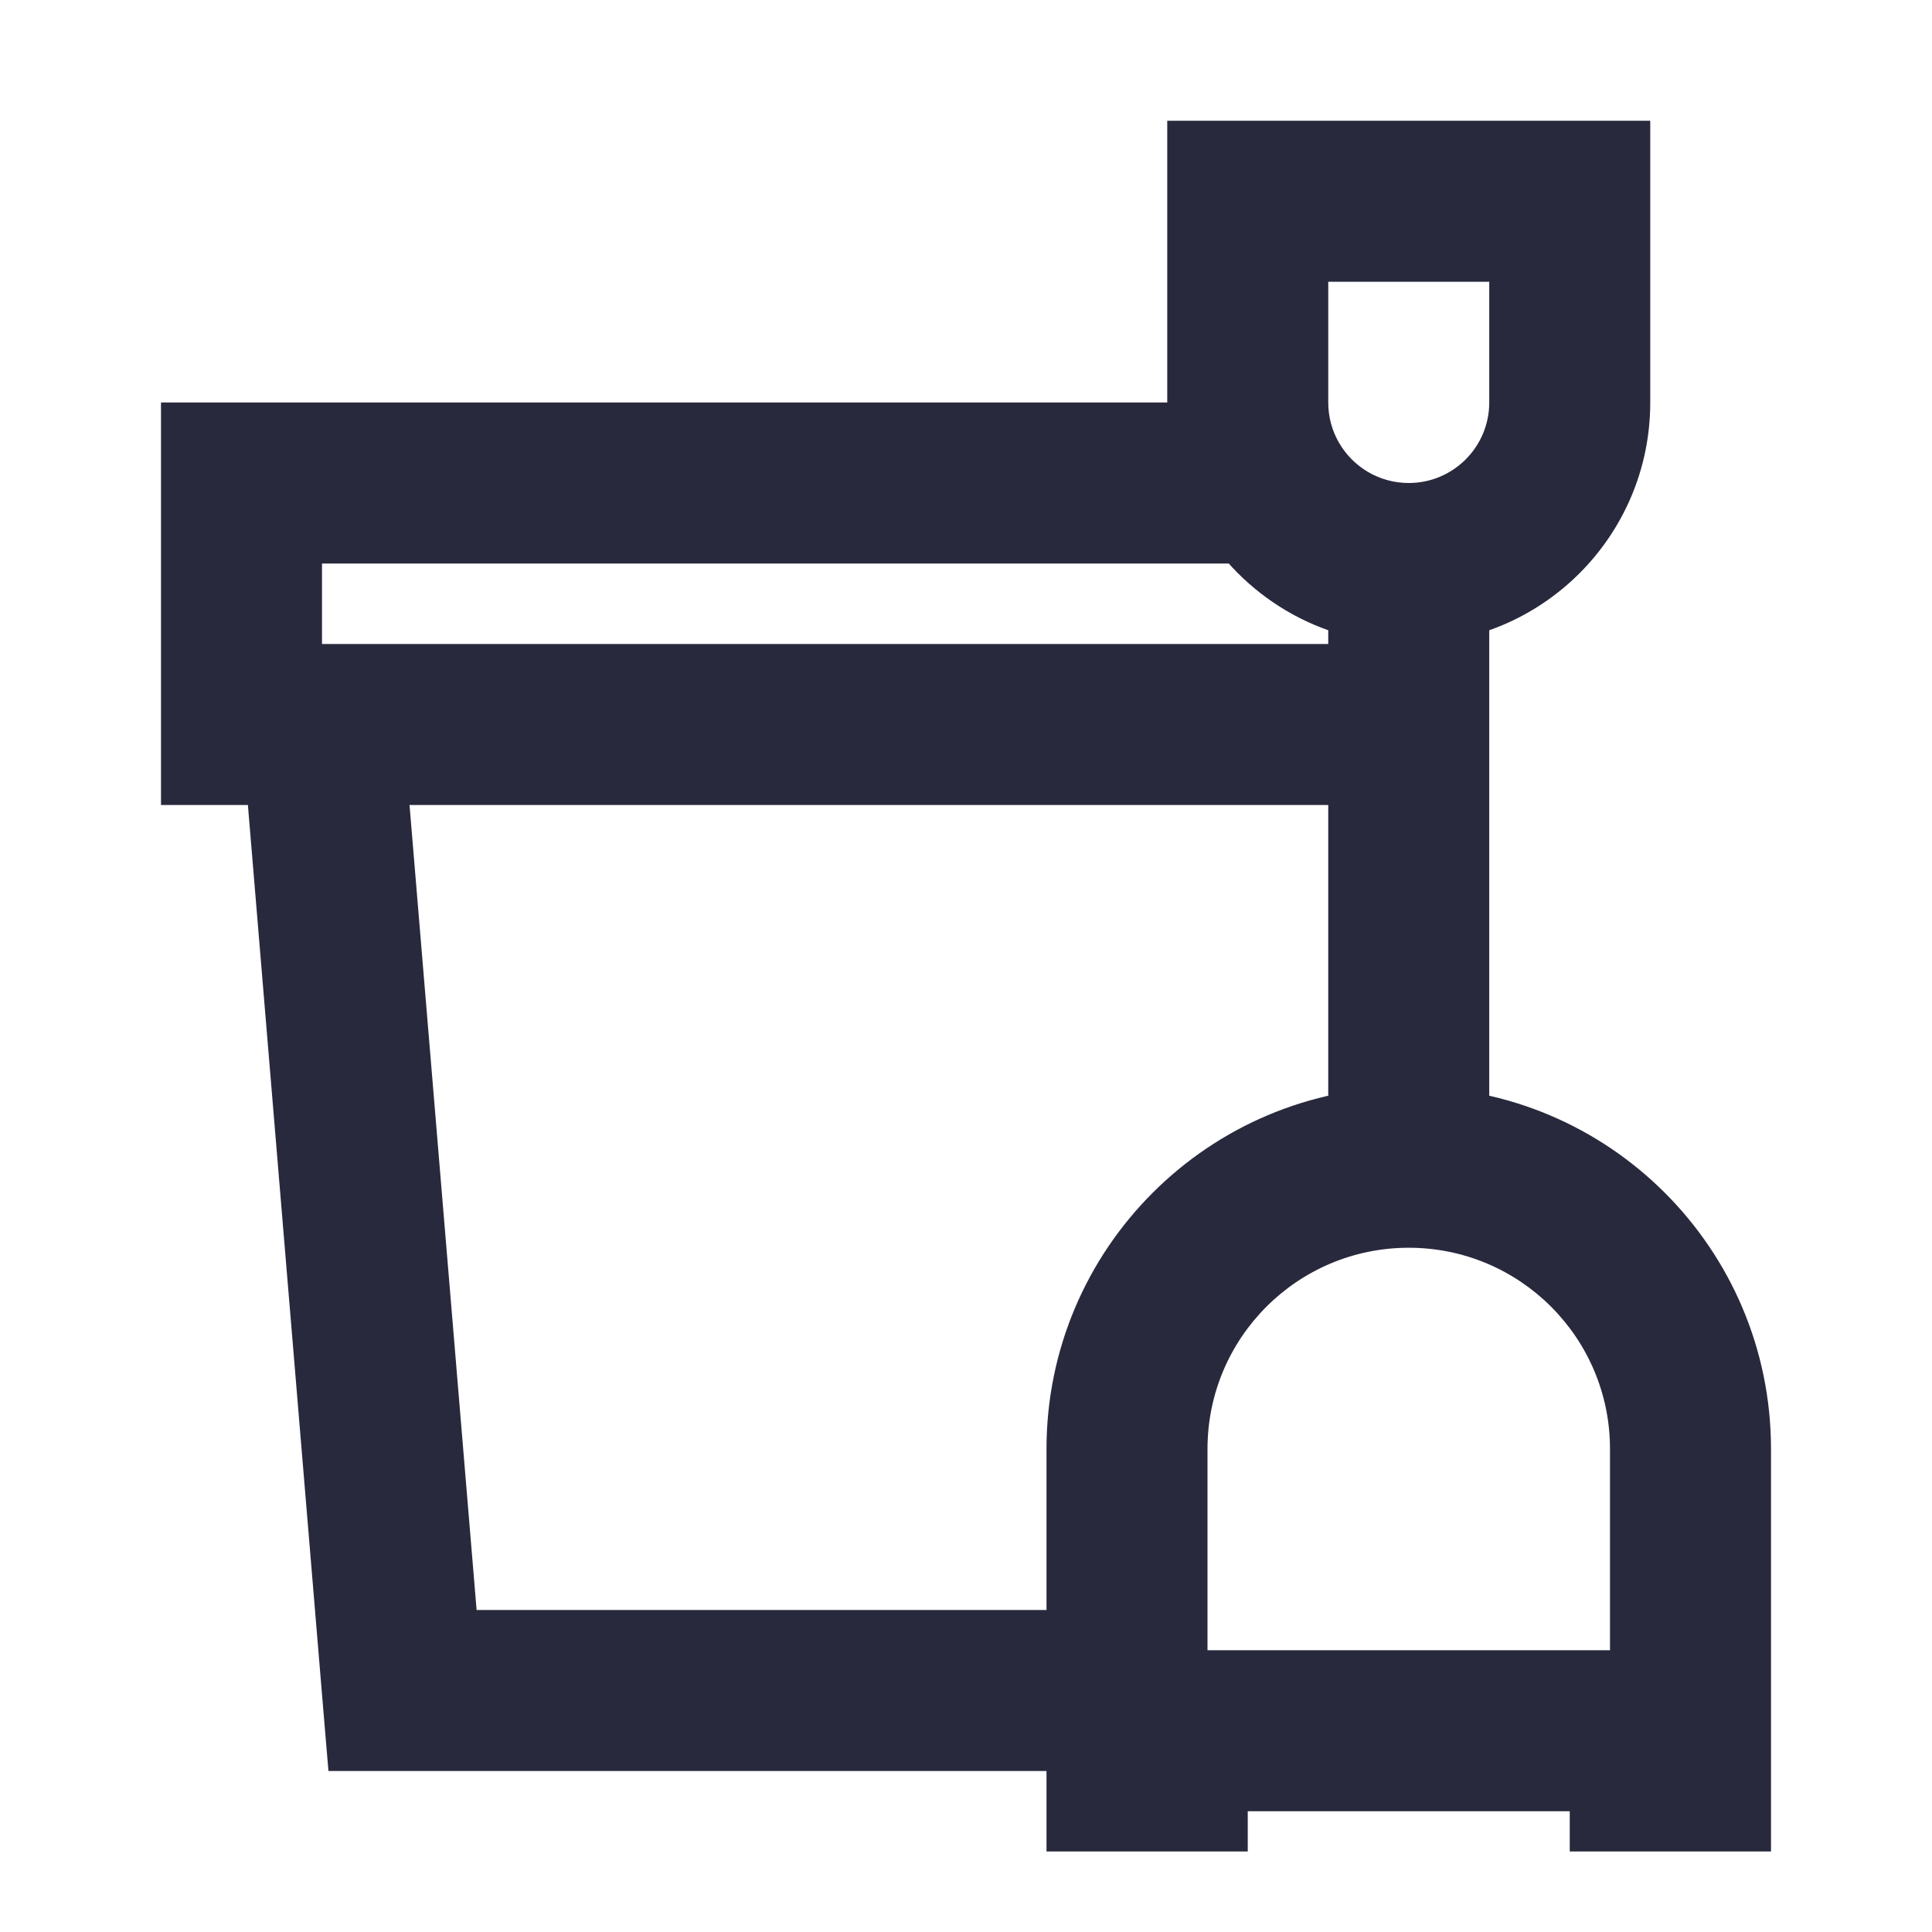 <svg width="24" height="24" viewBox="0 0 24 24" fill="none" xmlns="http://www.w3.org/2000/svg">
<path d="M3 6V5H2V6H3ZM3 9H2V10H3V9ZM5 21L4.003 21.083L4.08 22H5V21ZM14 22H13V23H14V22ZM14.5 22V23H15.5V22H14.5ZM14.5 21.5V20.5H13.5V21.5H14.5ZM20.5 21.5H21.5V20.5H20.5V21.5ZM20.5 22H19.5V23H20.5V22ZM21 22V23H22V22H21ZM15.5 2.5V1.5H14.5V2.5H15.5ZM19.5 2.5H20.5V1.5H19.5V2.5ZM15.768 6L16.633 5.499H16.633L15.768 6ZM3 10H4V8H3V10ZM3.003 9.083L4.003 21.083L5.997 20.917L4.997 8.917L3.003 9.083ZM15 18C15 16.619 16.119 15.5 17.5 15.5V13.5C15.015 13.5 13 15.515 13 18H15ZM17.5 15.5C18.881 15.5 20 16.619 20 18H22C22 15.515 19.985 13.5 17.5 13.5V15.5ZM14 23H14.5V21H14V23ZM15.5 22V21.5H13.5V22H15.5ZM14.5 22.5H20.5V20.5H14.5V22.5ZM19.5 21.5V22H21.5V21.5H19.5ZM20.5 23H21V21H20.5V23ZM22 22V18H20V22H22ZM16.5 5V2.5H14.5V5H16.5ZM15.5 3.5H19.5V1.5H15.5V3.5ZM18.5 2.5V5H20.5V2.5H18.5ZM18.5 5C18.5 5.552 18.052 6 17.5 6V8C19.157 8 20.5 6.657 20.5 5H18.5ZM2 6V9H4V6H2ZM13 18V21H15V18H13ZM13 21V22H15V21H13ZM5 22H14V20H5V22ZM17.5 6C17.131 6 16.808 5.801 16.633 5.499L14.902 6.501C15.419 7.395 16.388 8 17.5 8V6ZM16.633 5.499C16.549 5.353 16.5 5.184 16.5 5H14.5C14.5 5.545 14.646 6.058 14.902 6.501L16.633 5.499ZM15.768 5H3V7H15.768V5ZM18.5 14.5V9H16.5V14.5H18.5ZM18.5 9V7H16.5V9H18.5ZM4 10H17.5V8H4V10Z" fill="#28293D"/>
</svg>

